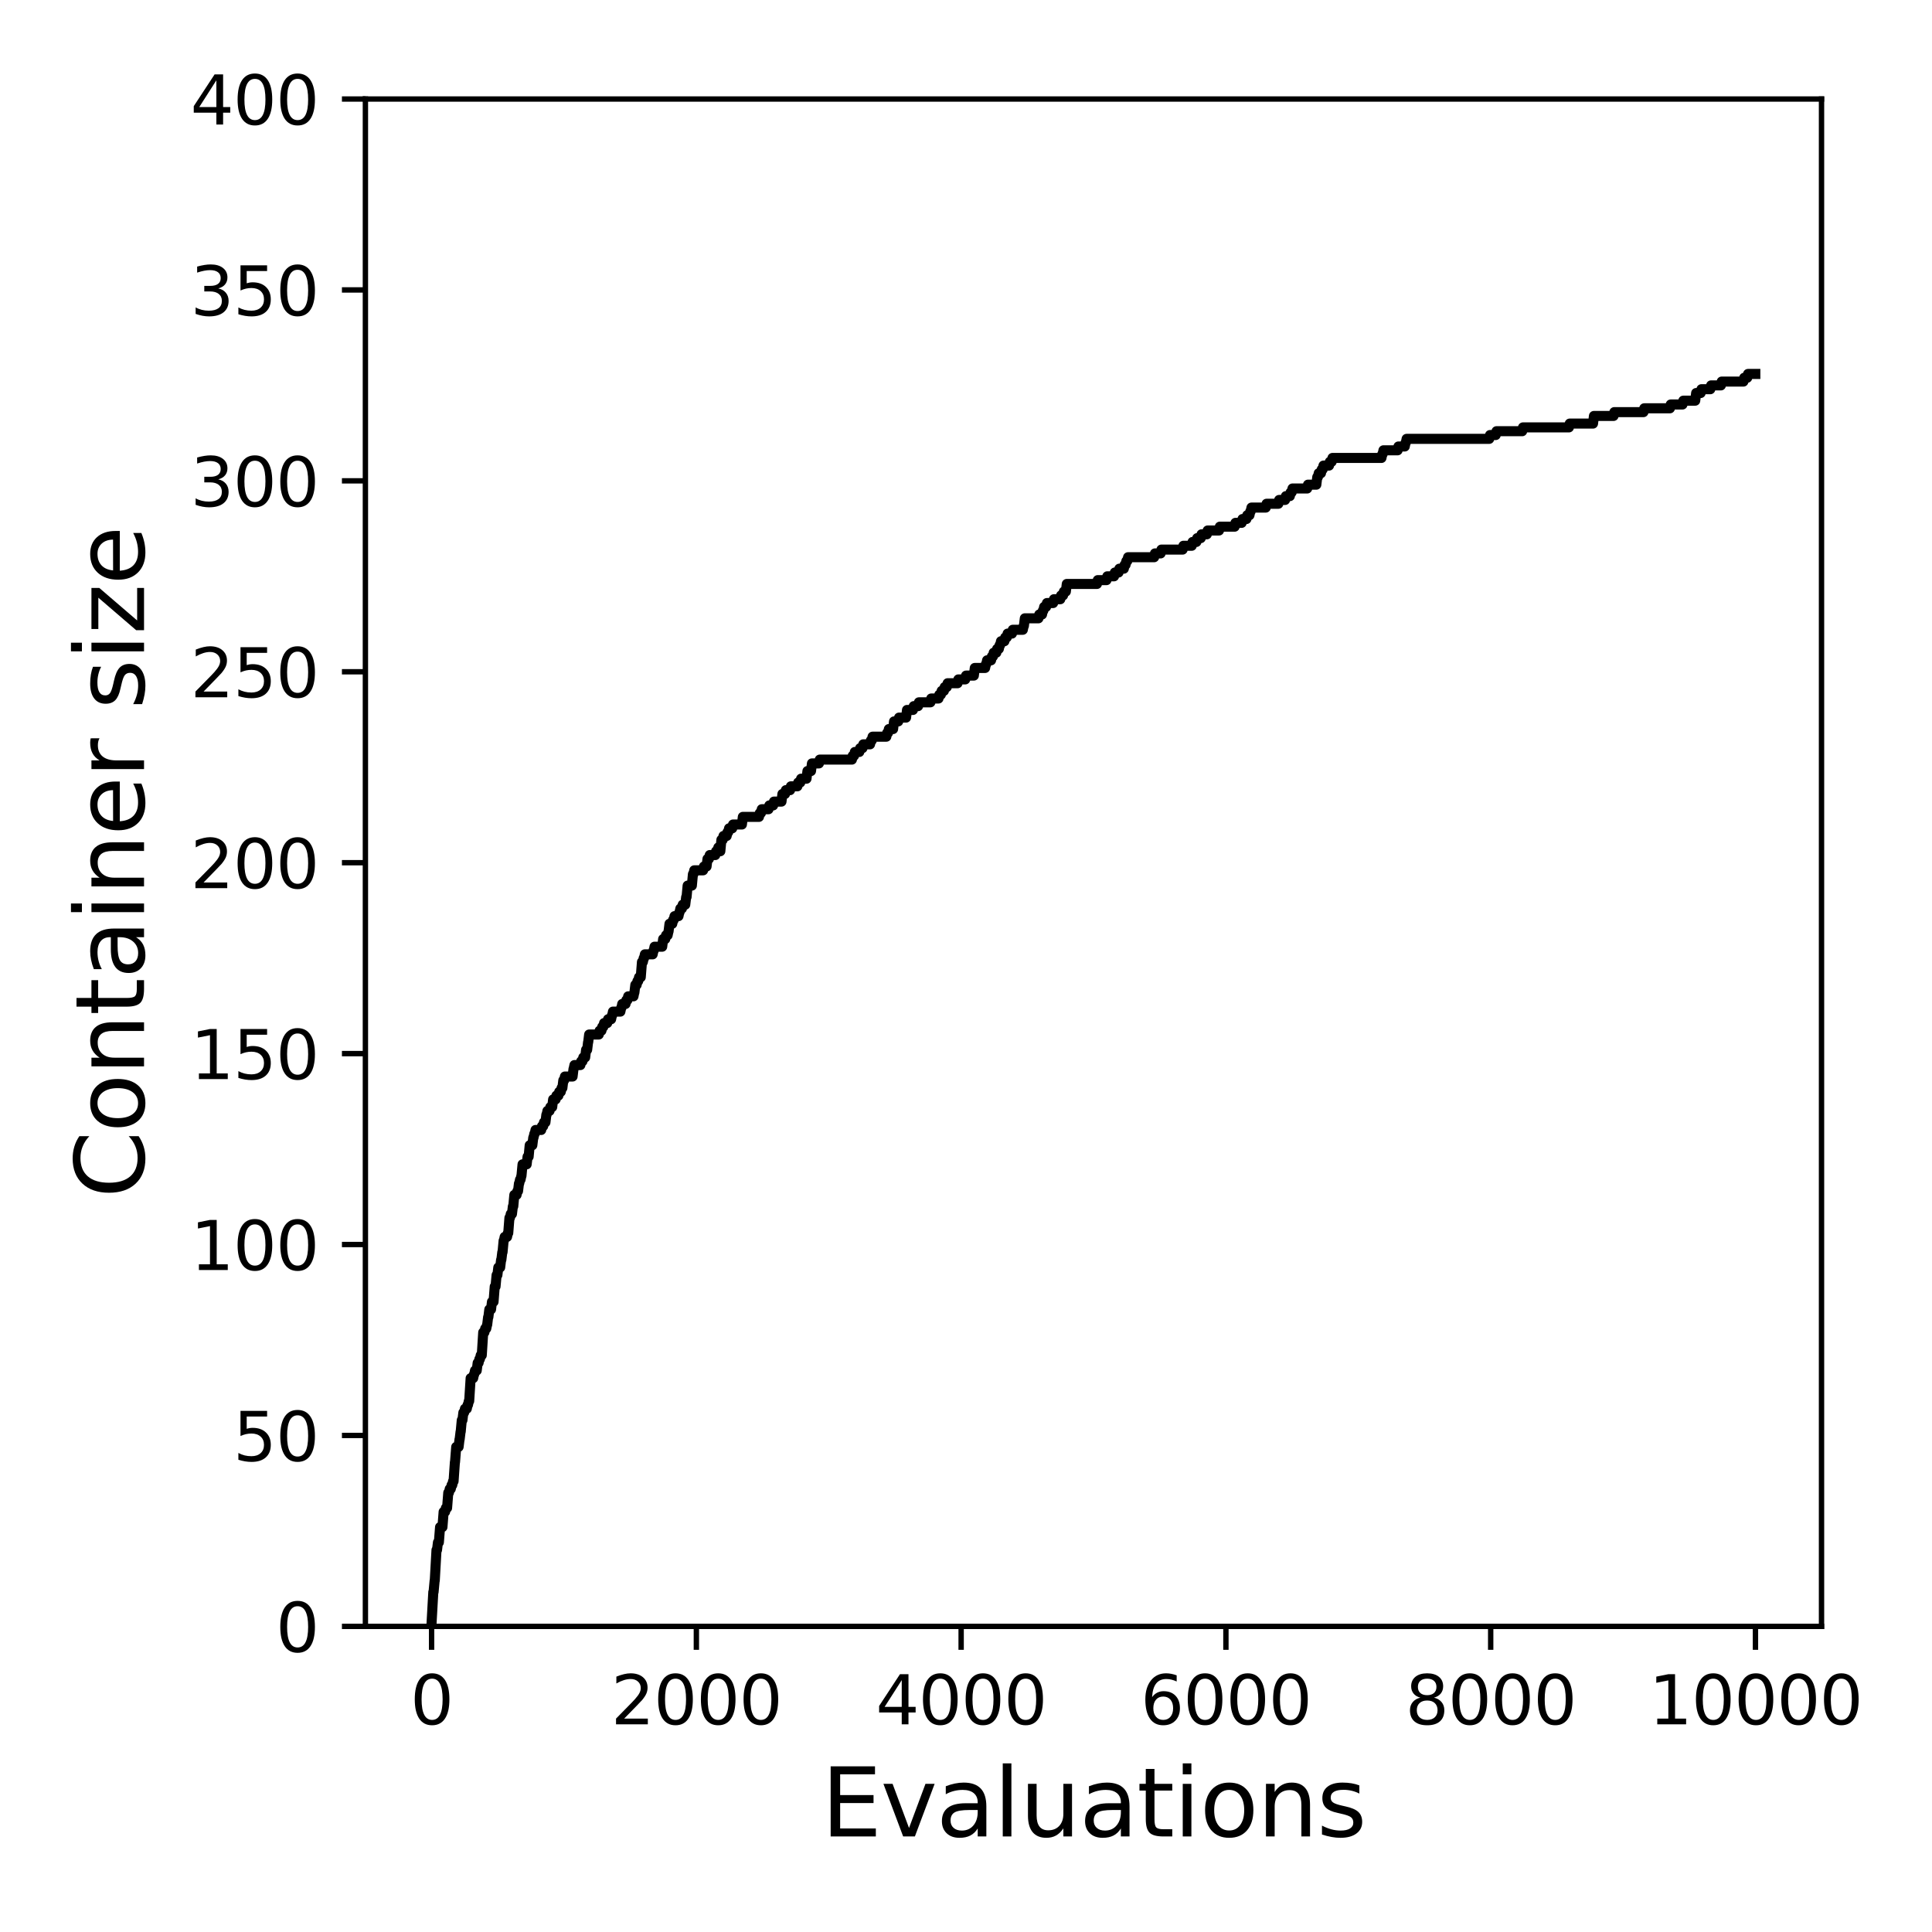 <?xml version="1.0" encoding="utf-8" standalone="no"?>
<!DOCTYPE svg PUBLIC "-//W3C//DTD SVG 1.1//EN"
  "http://www.w3.org/Graphics/SVG/1.1/DTD/svg11.dtd">
<svg xmlns:xlink="http://www.w3.org/1999/xlink" width="288pt" height="288pt" viewBox="0 0 288 288" xmlns="http://www.w3.org/2000/svg" version="1.1">
 <defs>
  <style type="text/css">*{stroke-linejoin: round; stroke-linecap: butt}</style>
 </defs>
 <g id="figure_1">
  <g id="patch_1">
   <path d="M 0 288 
L 288 288 
L 288 0 
L 0 0 
z
" style="fill: #ffffff"/>
  </g>
  <g id="axes_1">
   <g id="patch_2">
    <path d="M 54.47 242.44 
L 271.53 242.44 
L 271.53 14.76 
L 54.47 14.76 
z
" style="fill: #ffffff"/>
   </g>
   <g id="matplotlib.axis_1">
    <g id="xtick_1">
     <g id="line2d_1">
      <defs>
       <path id="m1d82d04921" d="M 0 0 
L 0 3.5 
" style="stroke: #000000; stroke-width: 0.8"/>
      </defs>
      <g>
       <use xlink:href="#m1d82d04921" x="64.336" y="242.44" style="stroke: #000000; stroke-width: 0.8"/>
      </g>
     </g>
     <g id="text_1">
      <!-- 0 -->
      <g transform="translate(61.155 257.038) scale(0.1 -0.1)">
       <defs>
        <path id="DejaVuSans-30" d="M 2034 4250 
Q 1547 4250 1301 3770 
Q 1056 3291 1056 2328 
Q 1056 1369 1301 889 
Q 1547 409 2034 409 
Q 2525 409 2770 889 
Q 3016 1369 3016 2328 
Q 3016 3291 2770 3770 
Q 2525 4250 2034 4250 
z
M 2034 4750 
Q 2819 4750 3233 4129 
Q 3647 3509 3647 2328 
Q 3647 1150 3233 529 
Q 2819 -91 2034 -91 
Q 1250 -91 836 529 
Q 422 1150 422 2328 
Q 422 3509 836 4129 
Q 1250 4750 2034 4750 
z
" transform="scale(0.016)"/>
       </defs>
       <use xlink:href="#DejaVuSans-30"/>
      </g>
     </g>
    </g>
    <g id="xtick_2">
     <g id="line2d_2">
      <g>
       <use xlink:href="#m1d82d04921" x="103.806" y="242.44" style="stroke: #000000; stroke-width: 0.8"/>
      </g>
     </g>
     <g id="text_2">
      <!-- 2000 -->
      <g transform="translate(91.081 257.038) scale(0.1 -0.1)">
       <defs>
        <path id="DejaVuSans-32" d="M 1228 531 
L 3431 531 
L 3431 0 
L 469 0 
L 469 531 
Q 828 903 1448 1529 
Q 2069 2156 2228 2338 
Q 2531 2678 2651 2914 
Q 2772 3150 2772 3378 
Q 2772 3750 2511 3984 
Q 2250 4219 1831 4219 
Q 1534 4219 1204 4116 
Q 875 4013 500 3803 
L 500 4441 
Q 881 4594 1212 4672 
Q 1544 4750 1819 4750 
Q 2544 4750 2975 4387 
Q 3406 4025 3406 3419 
Q 3406 3131 3298 2873 
Q 3191 2616 2906 2266 
Q 2828 2175 2409 1742 
Q 1991 1309 1228 531 
z
" transform="scale(0.016)"/>
       </defs>
       <use xlink:href="#DejaVuSans-32"/>
       <use xlink:href="#DejaVuSans-30" x="63.623"/>
       <use xlink:href="#DejaVuSans-30" x="127.246"/>
       <use xlink:href="#DejaVuSans-30" x="190.869"/>
      </g>
     </g>
    </g>
    <g id="xtick_3">
     <g id="line2d_3">
      <g>
       <use xlink:href="#m1d82d04921" x="143.275" y="242.44" style="stroke: #000000; stroke-width: 0.8"/>
      </g>
     </g>
     <g id="text_3">
      <!-- 4000 -->
      <g transform="translate(130.55 257.038) scale(0.1 -0.1)">
       <defs>
        <path id="DejaVuSans-34" d="M 2419 4116 
L 825 1625 
L 2419 1625 
L 2419 4116 
z
M 2253 4666 
L 3047 4666 
L 3047 1625 
L 3713 1625 
L 3713 1100 
L 3047 1100 
L 3047 0 
L 2419 0 
L 2419 1100 
L 313 1100 
L 313 1709 
L 2253 4666 
z
" transform="scale(0.016)"/>
       </defs>
       <use xlink:href="#DejaVuSans-34"/>
       <use xlink:href="#DejaVuSans-30" x="63.623"/>
       <use xlink:href="#DejaVuSans-30" x="127.246"/>
       <use xlink:href="#DejaVuSans-30" x="190.869"/>
      </g>
     </g>
    </g>
    <g id="xtick_4">
     <g id="line2d_4">
      <g>
       <use xlink:href="#m1d82d04921" x="182.745" y="242.44" style="stroke: #000000; stroke-width: 0.8"/>
      </g>
     </g>
     <g id="text_4">
      <!-- 6000 -->
      <g transform="translate(170.02 257.038) scale(0.1 -0.1)">
       <defs>
        <path id="DejaVuSans-36" d="M 2113 2584 
Q 1688 2584 1439 2293 
Q 1191 2003 1191 1497 
Q 1191 994 1439 701 
Q 1688 409 2113 409 
Q 2538 409 2786 701 
Q 3034 994 3034 1497 
Q 3034 2003 2786 2293 
Q 2538 2584 2113 2584 
z
M 3366 4563 
L 3366 3988 
Q 3128 4100 2886 4159 
Q 2644 4219 2406 4219 
Q 1781 4219 1451 3797 
Q 1122 3375 1075 2522 
Q 1259 2794 1537 2939 
Q 1816 3084 2150 3084 
Q 2853 3084 3261 2657 
Q 3669 2231 3669 1497 
Q 3669 778 3244 343 
Q 2819 -91 2113 -91 
Q 1303 -91 875 529 
Q 447 1150 447 2328 
Q 447 3434 972 4092 
Q 1497 4750 2381 4750 
Q 2619 4750 2861 4703 
Q 3103 4656 3366 4563 
z
" transform="scale(0.016)"/>
       </defs>
       <use xlink:href="#DejaVuSans-36"/>
       <use xlink:href="#DejaVuSans-30" x="63.623"/>
       <use xlink:href="#DejaVuSans-30" x="127.246"/>
       <use xlink:href="#DejaVuSans-30" x="190.869"/>
      </g>
     </g>
    </g>
    <g id="xtick_5">
     <g id="line2d_5">
      <g>
       <use xlink:href="#m1d82d04921" x="222.214" y="242.44" style="stroke: #000000; stroke-width: 0.8"/>
      </g>
     </g>
     <g id="text_5">
      <!-- 8000 -->
      <g transform="translate(209.489 257.038) scale(0.1 -0.1)">
       <defs>
        <path id="DejaVuSans-38" d="M 2034 2216 
Q 1584 2216 1326 1975 
Q 1069 1734 1069 1313 
Q 1069 891 1326 650 
Q 1584 409 2034 409 
Q 2484 409 2743 651 
Q 3003 894 3003 1313 
Q 3003 1734 2745 1975 
Q 2488 2216 2034 2216 
z
M 1403 2484 
Q 997 2584 770 2862 
Q 544 3141 544 3541 
Q 544 4100 942 4425 
Q 1341 4750 2034 4750 
Q 2731 4750 3128 4425 
Q 3525 4100 3525 3541 
Q 3525 3141 3298 2862 
Q 3072 2584 2669 2484 
Q 3125 2378 3379 2068 
Q 3634 1759 3634 1313 
Q 3634 634 3220 271 
Q 2806 -91 2034 -91 
Q 1263 -91 848 271 
Q 434 634 434 1313 
Q 434 1759 690 2068 
Q 947 2378 1403 2484 
z
M 1172 3481 
Q 1172 3119 1398 2916 
Q 1625 2713 2034 2713 
Q 2441 2713 2670 2916 
Q 2900 3119 2900 3481 
Q 2900 3844 2670 4047 
Q 2441 4250 2034 4250 
Q 1625 4250 1398 4047 
Q 1172 3844 1172 3481 
z
" transform="scale(0.016)"/>
       </defs>
       <use xlink:href="#DejaVuSans-38"/>
       <use xlink:href="#DejaVuSans-30" x="63.623"/>
       <use xlink:href="#DejaVuSans-30" x="127.246"/>
       <use xlink:href="#DejaVuSans-30" x="190.869"/>
      </g>
     </g>
    </g>
    <g id="xtick_6">
     <g id="line2d_6">
      <g>
       <use xlink:href="#m1d82d04921" x="261.684" y="242.44" style="stroke: #000000; stroke-width: 0.8"/>
      </g>
     </g>
     <g id="text_6">
      <!-- 10000 -->
      <g transform="translate(245.777 257.038) scale(0.1 -0.1)">
       <defs>
        <path id="DejaVuSans-31" d="M 794 531 
L 1825 531 
L 1825 4091 
L 703 3866 
L 703 4441 
L 1819 4666 
L 2450 4666 
L 2450 531 
L 3481 531 
L 3481 0 
L 794 0 
L 794 531 
z
" transform="scale(0.016)"/>
       </defs>
       <use xlink:href="#DejaVuSans-31"/>
       <use xlink:href="#DejaVuSans-30" x="63.623"/>
       <use xlink:href="#DejaVuSans-30" x="127.246"/>
       <use xlink:href="#DejaVuSans-30" x="190.869"/>
       <use xlink:href="#DejaVuSans-30" x="254.492"/>
      </g>
     </g>
    </g>
    <g id="text_7">
     <!-- Evaluations -->
     <g transform="translate(122.419 273.756) scale(0.14 -0.14)">
      <defs>
       <path id="DejaVuSans-45" d="M 628 4666 
L 3578 4666 
L 3578 4134 
L 1259 4134 
L 1259 2753 
L 3481 2753 
L 3481 2222 
L 1259 2222 
L 1259 531 
L 3634 531 
L 3634 0 
L 628 0 
L 628 4666 
z
" transform="scale(0.016)"/>
       <path id="DejaVuSans-76" d="M 191 3500 
L 800 3500 
L 1894 563 
L 2988 3500 
L 3597 3500 
L 2284 0 
L 1503 0 
L 191 3500 
z
" transform="scale(0.016)"/>
       <path id="DejaVuSans-61" d="M 2194 1759 
Q 1497 1759 1228 1600 
Q 959 1441 959 1056 
Q 959 750 1161 570 
Q 1363 391 1709 391 
Q 2188 391 2477 730 
Q 2766 1069 2766 1631 
L 2766 1759 
L 2194 1759 
z
M 3341 1997 
L 3341 0 
L 2766 0 
L 2766 531 
Q 2569 213 2275 61 
Q 1981 -91 1556 -91 
Q 1019 -91 701 211 
Q 384 513 384 1019 
Q 384 1609 779 1909 
Q 1175 2209 1959 2209 
L 2766 2209 
L 2766 2266 
Q 2766 2663 2505 2880 
Q 2244 3097 1772 3097 
Q 1472 3097 1187 3025 
Q 903 2953 641 2809 
L 641 3341 
Q 956 3463 1253 3523 
Q 1550 3584 1831 3584 
Q 2591 3584 2966 3190 
Q 3341 2797 3341 1997 
z
" transform="scale(0.016)"/>
       <path id="DejaVuSans-6c" d="M 603 4863 
L 1178 4863 
L 1178 0 
L 603 0 
L 603 4863 
z
" transform="scale(0.016)"/>
       <path id="DejaVuSans-75" d="M 544 1381 
L 544 3500 
L 1119 3500 
L 1119 1403 
Q 1119 906 1312 657 
Q 1506 409 1894 409 
Q 2359 409 2629 706 
Q 2900 1003 2900 1516 
L 2900 3500 
L 3475 3500 
L 3475 0 
L 2900 0 
L 2900 538 
Q 2691 219 2414 64 
Q 2138 -91 1772 -91 
Q 1169 -91 856 284 
Q 544 659 544 1381 
z
M 1991 3584 
L 1991 3584 
z
" transform="scale(0.016)"/>
       <path id="DejaVuSans-74" d="M 1172 4494 
L 1172 3500 
L 2356 3500 
L 2356 3053 
L 1172 3053 
L 1172 1153 
Q 1172 725 1289 603 
Q 1406 481 1766 481 
L 2356 481 
L 2356 0 
L 1766 0 
Q 1100 0 847 248 
Q 594 497 594 1153 
L 594 3053 
L 172 3053 
L 172 3500 
L 594 3500 
L 594 4494 
L 1172 4494 
z
" transform="scale(0.016)"/>
       <path id="DejaVuSans-69" d="M 603 3500 
L 1178 3500 
L 1178 0 
L 603 0 
L 603 3500 
z
M 603 4863 
L 1178 4863 
L 1178 4134 
L 603 4134 
L 603 4863 
z
" transform="scale(0.016)"/>
       <path id="DejaVuSans-6f" d="M 1959 3097 
Q 1497 3097 1228 2736 
Q 959 2375 959 1747 
Q 959 1119 1226 758 
Q 1494 397 1959 397 
Q 2419 397 2687 759 
Q 2956 1122 2956 1747 
Q 2956 2369 2687 2733 
Q 2419 3097 1959 3097 
z
M 1959 3584 
Q 2709 3584 3137 3096 
Q 3566 2609 3566 1747 
Q 3566 888 3137 398 
Q 2709 -91 1959 -91 
Q 1206 -91 779 398 
Q 353 888 353 1747 
Q 353 2609 779 3096 
Q 1206 3584 1959 3584 
z
" transform="scale(0.016)"/>
       <path id="DejaVuSans-6e" d="M 3513 2113 
L 3513 0 
L 2938 0 
L 2938 2094 
Q 2938 2591 2744 2837 
Q 2550 3084 2163 3084 
Q 1697 3084 1428 2787 
Q 1159 2491 1159 1978 
L 1159 0 
L 581 0 
L 581 3500 
L 1159 3500 
L 1159 2956 
Q 1366 3272 1645 3428 
Q 1925 3584 2291 3584 
Q 2894 3584 3203 3211 
Q 3513 2838 3513 2113 
z
" transform="scale(0.016)"/>
       <path id="DejaVuSans-73" d="M 2834 3397 
L 2834 2853 
Q 2591 2978 2328 3040 
Q 2066 3103 1784 3103 
Q 1356 3103 1142 2972 
Q 928 2841 928 2578 
Q 928 2378 1081 2264 
Q 1234 2150 1697 2047 
L 1894 2003 
Q 2506 1872 2764 1633 
Q 3022 1394 3022 966 
Q 3022 478 2636 193 
Q 2250 -91 1575 -91 
Q 1294 -91 989 -36 
Q 684 19 347 128 
L 347 722 
Q 666 556 975 473 
Q 1284 391 1588 391 
Q 1994 391 2212 530 
Q 2431 669 2431 922 
Q 2431 1156 2273 1281 
Q 2116 1406 1581 1522 
L 1381 1569 
Q 847 1681 609 1914 
Q 372 2147 372 2553 
Q 372 3047 722 3315 
Q 1072 3584 1716 3584 
Q 2034 3584 2315 3537 
Q 2597 3491 2834 3397 
z
" transform="scale(0.016)"/>
      </defs>
      <use xlink:href="#DejaVuSans-45"/>
      <use xlink:href="#DejaVuSans-76" x="63.184"/>
      <use xlink:href="#DejaVuSans-61" x="122.363"/>
      <use xlink:href="#DejaVuSans-6c" x="183.643"/>
      <use xlink:href="#DejaVuSans-75" x="211.426"/>
      <use xlink:href="#DejaVuSans-61" x="274.805"/>
      <use xlink:href="#DejaVuSans-74" x="336.084"/>
      <use xlink:href="#DejaVuSans-69" x="375.293"/>
      <use xlink:href="#DejaVuSans-6f" x="403.076"/>
      <use xlink:href="#DejaVuSans-6e" x="464.258"/>
      <use xlink:href="#DejaVuSans-73" x="527.637"/>
     </g>
    </g>
   </g>
   <g id="matplotlib.axis_2">
    <g id="ytick_1">
     <g id="line2d_7">
      <defs>
       <path id="m3aabbb5e3b" d="M 0 0 
L -3.5 0 
" style="stroke: #000000; stroke-width: 0.8"/>
      </defs>
      <g>
       <use xlink:href="#m3aabbb5e3b" x="54.47" y="242.44" style="stroke: #000000; stroke-width: 0.8"/>
      </g>
     </g>
     <g id="text_8">
      <!-- 0 -->
      <g transform="translate(41.108 246.239) scale(0.1 -0.1)">
       <use xlink:href="#DejaVuSans-30"/>
      </g>
     </g>
    </g>
    <g id="ytick_2">
     <g id="line2d_8">
      <g>
       <use xlink:href="#m3aabbb5e3b" x="54.47" y="213.98" style="stroke: #000000; stroke-width: 0.8"/>
      </g>
     </g>
     <g id="text_9">
      <!-- 50 -->
      <g transform="translate(34.745 217.779) scale(0.1 -0.1)">
       <defs>
        <path id="DejaVuSans-35" d="M 691 4666 
L 3169 4666 
L 3169 4134 
L 1269 4134 
L 1269 2991 
Q 1406 3038 1543 3061 
Q 1681 3084 1819 3084 
Q 2600 3084 3056 2656 
Q 3513 2228 3513 1497 
Q 3513 744 3044 326 
Q 2575 -91 1722 -91 
Q 1428 -91 1123 -41 
Q 819 9 494 109 
L 494 744 
Q 775 591 1075 516 
Q 1375 441 1709 441 
Q 2250 441 2565 725 
Q 2881 1009 2881 1497 
Q 2881 1984 2565 2268 
Q 2250 2553 1709 2553 
Q 1456 2553 1204 2497 
Q 953 2441 691 2322 
L 691 4666 
z
" transform="scale(0.016)"/>
       </defs>
       <use xlink:href="#DejaVuSans-35"/>
       <use xlink:href="#DejaVuSans-30" x="63.623"/>
      </g>
     </g>
    </g>
    <g id="ytick_3">
     <g id="line2d_9">
      <g>
       <use xlink:href="#m3aabbb5e3b" x="54.47" y="185.52" style="stroke: #000000; stroke-width: 0.8"/>
      </g>
     </g>
     <g id="text_10">
      <!-- 100 -->
      <g transform="translate(28.383 189.319) scale(0.1 -0.1)">
       <use xlink:href="#DejaVuSans-31"/>
       <use xlink:href="#DejaVuSans-30" x="63.623"/>
       <use xlink:href="#DejaVuSans-30" x="127.246"/>
      </g>
     </g>
    </g>
    <g id="ytick_4">
     <g id="line2d_10">
      <g>
       <use xlink:href="#m3aabbb5e3b" x="54.47" y="157.06" style="stroke: #000000; stroke-width: 0.8"/>
      </g>
     </g>
     <g id="text_11">
      <!-- 150 -->
      <g transform="translate(28.383 160.859) scale(0.1 -0.1)">
       <use xlink:href="#DejaVuSans-31"/>
       <use xlink:href="#DejaVuSans-35" x="63.623"/>
       <use xlink:href="#DejaVuSans-30" x="127.246"/>
      </g>
     </g>
    </g>
    <g id="ytick_5">
     <g id="line2d_11">
      <g>
       <use xlink:href="#m3aabbb5e3b" x="54.47" y="128.6" style="stroke: #000000; stroke-width: 0.8"/>
      </g>
     </g>
     <g id="text_12">
      <!-- 200 -->
      <g transform="translate(28.383 132.399) scale(0.1 -0.1)">
       <use xlink:href="#DejaVuSans-32"/>
       <use xlink:href="#DejaVuSans-30" x="63.623"/>
       <use xlink:href="#DejaVuSans-30" x="127.246"/>
      </g>
     </g>
    </g>
    <g id="ytick_6">
     <g id="line2d_12">
      <g>
       <use xlink:href="#m3aabbb5e3b" x="54.47" y="100.14" style="stroke: #000000; stroke-width: 0.8"/>
      </g>
     </g>
     <g id="text_13">
      <!-- 250 -->
      <g transform="translate(28.383 103.939) scale(0.1 -0.1)">
       <use xlink:href="#DejaVuSans-32"/>
       <use xlink:href="#DejaVuSans-35" x="63.623"/>
       <use xlink:href="#DejaVuSans-30" x="127.246"/>
      </g>
     </g>
    </g>
    <g id="ytick_7">
     <g id="line2d_13">
      <g>
       <use xlink:href="#m3aabbb5e3b" x="54.47" y="71.68" style="stroke: #000000; stroke-width: 0.8"/>
      </g>
     </g>
     <g id="text_14">
      <!-- 300 -->
      <g transform="translate(28.383 75.479) scale(0.1 -0.1)">
       <defs>
        <path id="DejaVuSans-33" d="M 2597 2516 
Q 3050 2419 3304 2112 
Q 3559 1806 3559 1356 
Q 3559 666 3084 287 
Q 2609 -91 1734 -91 
Q 1441 -91 1130 -33 
Q 819 25 488 141 
L 488 750 
Q 750 597 1062 519 
Q 1375 441 1716 441 
Q 2309 441 2620 675 
Q 2931 909 2931 1356 
Q 2931 1769 2642 2001 
Q 2353 2234 1838 2234 
L 1294 2234 
L 1294 2753 
L 1863 2753 
Q 2328 2753 2575 2939 
Q 2822 3125 2822 3475 
Q 2822 3834 2567 4026 
Q 2313 4219 1838 4219 
Q 1578 4219 1281 4162 
Q 984 4106 628 3988 
L 628 4550 
Q 988 4650 1302 4700 
Q 1616 4750 1894 4750 
Q 2613 4750 3031 4423 
Q 3450 4097 3450 3541 
Q 3450 3153 3228 2886 
Q 3006 2619 2597 2516 
z
" transform="scale(0.016)"/>
       </defs>
       <use xlink:href="#DejaVuSans-33"/>
       <use xlink:href="#DejaVuSans-30" x="63.623"/>
       <use xlink:href="#DejaVuSans-30" x="127.246"/>
      </g>
     </g>
    </g>
    <g id="ytick_8">
     <g id="line2d_14">
      <g>
       <use xlink:href="#m3aabbb5e3b" x="54.47" y="43.22" style="stroke: #000000; stroke-width: 0.8"/>
      </g>
     </g>
     <g id="text_15">
      <!-- 350 -->
      <g transform="translate(28.383 47.019) scale(0.1 -0.1)">
       <use xlink:href="#DejaVuSans-33"/>
       <use xlink:href="#DejaVuSans-35" x="63.623"/>
       <use xlink:href="#DejaVuSans-30" x="127.246"/>
      </g>
     </g>
    </g>
    <g id="ytick_9">
     <g id="line2d_15">
      <g>
       <use xlink:href="#m3aabbb5e3b" x="54.47" y="14.76" style="stroke: #000000; stroke-width: 0.8"/>
      </g>
     </g>
     <g id="text_16">
      <!-- 400 -->
      <g transform="translate(28.383 18.559) scale(0.1 -0.1)">
       <use xlink:href="#DejaVuSans-34"/>
       <use xlink:href="#DejaVuSans-30" x="63.623"/>
       <use xlink:href="#DejaVuSans-30" x="127.246"/>
      </g>
     </g>
    </g>
    <g id="text_17">
     <!-- Container size -->
     <g transform="translate(21.471 178.604) rotate(-90) scale(0.14 -0.14)">
      <defs>
       <path id="DejaVuSans-43" d="M 4122 4306 
L 4122 3641 
Q 3803 3938 3442 4084 
Q 3081 4231 2675 4231 
Q 1875 4231 1450 3742 
Q 1025 3253 1025 2328 
Q 1025 1406 1450 917 
Q 1875 428 2675 428 
Q 3081 428 3442 575 
Q 3803 722 4122 1019 
L 4122 359 
Q 3791 134 3420 21 
Q 3050 -91 2638 -91 
Q 1578 -91 968 557 
Q 359 1206 359 2328 
Q 359 3453 968 4101 
Q 1578 4750 2638 4750 
Q 3056 4750 3426 4639 
Q 3797 4528 4122 4306 
z
" transform="scale(0.016)"/>
       <path id="DejaVuSans-65" d="M 3597 1894 
L 3597 1613 
L 953 1613 
Q 991 1019 1311 708 
Q 1631 397 2203 397 
Q 2534 397 2845 478 
Q 3156 559 3463 722 
L 3463 178 
Q 3153 47 2828 -22 
Q 2503 -91 2169 -91 
Q 1331 -91 842 396 
Q 353 884 353 1716 
Q 353 2575 817 3079 
Q 1281 3584 2069 3584 
Q 2775 3584 3186 3129 
Q 3597 2675 3597 1894 
z
M 3022 2063 
Q 3016 2534 2758 2815 
Q 2500 3097 2075 3097 
Q 1594 3097 1305 2825 
Q 1016 2553 972 2059 
L 3022 2063 
z
" transform="scale(0.016)"/>
       <path id="DejaVuSans-72" d="M 2631 2963 
Q 2534 3019 2420 3045 
Q 2306 3072 2169 3072 
Q 1681 3072 1420 2755 
Q 1159 2438 1159 1844 
L 1159 0 
L 581 0 
L 581 3500 
L 1159 3500 
L 1159 2956 
Q 1341 3275 1631 3429 
Q 1922 3584 2338 3584 
Q 2397 3584 2469 3576 
Q 2541 3569 2628 3553 
L 2631 2963 
z
" transform="scale(0.016)"/>
       <path id="DejaVuSans-20" transform="scale(0.016)"/>
       <path id="DejaVuSans-7a" d="M 353 3500 
L 3084 3500 
L 3084 2975 
L 922 459 
L 3084 459 
L 3084 0 
L 275 0 
L 275 525 
L 2438 3041 
L 353 3041 
L 353 3500 
z
" transform="scale(0.016)"/>
      </defs>
      <use xlink:href="#DejaVuSans-43"/>
      <use xlink:href="#DejaVuSans-6f" x="69.824"/>
      <use xlink:href="#DejaVuSans-6e" x="131.006"/>
      <use xlink:href="#DejaVuSans-74" x="194.385"/>
      <use xlink:href="#DejaVuSans-61" x="233.594"/>
      <use xlink:href="#DejaVuSans-69" x="294.873"/>
      <use xlink:href="#DejaVuSans-6e" x="322.656"/>
      <use xlink:href="#DejaVuSans-65" x="386.035"/>
      <use xlink:href="#DejaVuSans-72" x="447.559"/>
      <use xlink:href="#DejaVuSans-20" x="488.672"/>
      <use xlink:href="#DejaVuSans-73" x="520.459"/>
      <use xlink:href="#DejaVuSans-69" x="572.559"/>
      <use xlink:href="#DejaVuSans-7a" x="600.342"/>
      <use xlink:href="#DejaVuSans-65" x="652.832"/>
     </g>
    </g>
   </g>
   <g id="line2d_16">
    <path d="M 64.336 241.871 
L 64.593 237.317 
L 64.632 237.317 
L 64.79 235.61 
L 64.81 235.61 
L 65.067 231.056 
L 65.145 231.056 
L 65.284 229.918 
L 65.422 229.918 
L 65.599 227.641 
L 65.955 227.641 
L 66.132 225.364 
L 66.349 225.364 
L 66.468 224.795 
L 66.645 224.795 
L 66.823 222.518 
L 66.922 222.518 
L 67.04 221.949 
L 67.198 221.949 
L 67.316 221.38 
L 67.415 221.38 
L 67.533 220.81 
L 67.612 220.81 
L 67.81 217.964 
L 67.829 217.964 
L 68.007 215.688 
L 68.362 215.688 
L 68.5 214.549 
L 68.52 214.549 
L 68.658 213.411 
L 68.678 213.411 
L 68.836 211.703 
L 68.935 211.703 
L 69.073 210.565 
L 69.191 210.565 
L 69.31 209.996 
L 69.586 209.996 
L 69.704 209.426 
L 69.763 209.426 
L 69.882 208.857 
L 69.941 208.857 
L 70.158 205.442 
L 70.533 205.442 
L 70.651 204.873 
L 70.691 204.873 
L 70.809 204.304 
L 71.066 204.304 
L 71.204 203.165 
L 71.342 203.165 
L 71.461 202.596 
L 71.54 202.596 
L 71.658 202.027 
L 71.816 202.027 
L 72.033 198.612 
L 72.211 198.612 
L 72.329 198.042 
L 72.487 198.042 
L 72.605 197.473 
L 72.625 197.473 
L 72.763 196.335 
L 72.803 196.335 
L 72.941 195.196 
L 73.197 195.196 
L 73.335 194.058 
L 73.572 194.058 
L 73.75 191.781 
L 73.868 191.781 
L 74.026 190.074 
L 74.145 190.074 
L 74.283 188.935 
L 74.559 188.935 
L 74.697 187.797 
L 74.737 187.797 
L 74.875 186.658 
L 74.914 186.658 
L 75.072 184.951 
L 75.112 184.951 
L 75.23 184.382 
L 75.585 184.382 
L 75.704 183.812 
L 75.763 183.812 
L 75.94 181.536 
L 76.019 181.536 
L 76.138 180.966 
L 76.315 180.966 
L 76.453 179.828 
L 76.513 179.828 
L 76.671 178.12 
L 77.006 178.12 
L 77.124 177.551 
L 77.223 177.551 
L 77.361 176.413 
L 77.401 176.413 
L 77.519 175.844 
L 77.598 175.844 
L 77.717 175.274 
L 77.736 175.274 
L 77.894 173.567 
L 78.506 173.567 
L 78.644 172.428 
L 78.802 172.428 
L 78.96 170.721 
L 79.354 170.721 
L 79.493 169.582 
L 79.532 169.582 
L 79.651 169.013 
L 79.71 169.013 
L 79.828 168.444 
L 80.677 168.444 
L 80.795 167.875 
L 80.973 167.875 
L 81.091 167.306 
L 81.308 167.306 
L 81.446 166.167 
L 81.486 166.167 
L 81.604 165.598 
L 81.92 165.598 
L 82.038 165.029 
L 82.315 165.029 
L 82.453 163.89 
L 82.828 163.89 
L 82.946 163.321 
L 83.242 163.321 
L 83.361 162.752 
L 83.597 162.752 
L 83.716 162.183 
L 83.834 162.183 
L 83.972 161.044 
L 84.091 161.044 
L 84.209 160.475 
L 85.354 160.475 
L 85.492 159.337 
L 85.512 159.337 
L 85.63 158.768 
L 86.518 158.768 
L 86.637 158.198 
L 86.834 158.198 
L 86.952 157.629 
L 87.229 157.629 
L 87.367 156.491 
L 87.525 156.491 
L 87.663 155.352 
L 87.683 155.352 
L 87.821 154.214 
L 89.261 154.214 
L 89.38 153.645 
L 89.656 153.645 
L 89.774 153.076 
L 89.932 153.076 
L 90.051 152.506 
L 90.524 152.506 
L 90.643 151.937 
L 91.097 151.937 
L 91.215 151.368 
L 91.255 151.368 
L 91.373 150.799 
L 92.478 150.799 
L 92.596 150.23 
L 92.636 150.23 
L 92.754 149.66 
L 93.248 149.66 
L 93.366 149.091 
L 93.524 149.091 
L 93.642 148.522 
L 94.432 148.522 
L 94.55 147.953 
L 94.57 147.953 
L 94.708 146.814 
L 94.905 146.814 
L 95.024 146.245 
L 95.142 146.245 
L 95.261 145.676 
L 95.517 145.676 
L 95.695 143.399 
L 95.833 143.399 
L 95.951 142.83 
L 96.011 142.83 
L 96.129 142.261 
L 97.293 142.261 
L 97.412 141.692 
L 97.451 141.692 
L 97.57 141.122 
L 98.714 141.122 
L 98.852 139.984 
L 99.168 139.984 
L 99.287 139.415 
L 99.523 139.415 
L 99.642 138.846 
L 99.662 138.846 
L 99.8 137.707 
L 100.214 137.707 
L 100.332 137.138 
L 100.431 137.138 
L 100.55 136.569 
L 101.142 136.569 
L 101.26 136 
L 101.299 136 
L 101.418 135.43 
L 101.655 135.43 
L 101.773 134.861 
L 102.148 134.861 
L 102.286 133.723 
L 102.345 133.723 
L 102.503 132.015 
L 103.135 132.015 
L 103.293 130.308 
L 103.372 130.308 
L 103.49 129.738 
L 104.812 129.738 
L 104.931 129.169 
L 105.325 129.169 
L 105.464 128.031 
L 105.681 128.031 
L 105.799 127.462 
L 106.628 127.462 
L 106.746 126.892 
L 106.963 126.892 
L 107.082 126.323 
L 107.121 126.323 
L 107.24 126.892 
L 107.378 126.892 
L 107.536 125.185 
L 107.733 125.185 
L 107.851 124.616 
L 108.325 124.616 
L 108.443 124.046 
L 108.562 124.046 
L 108.68 123.477 
L 109.154 123.477 
L 109.272 122.908 
L 110.595 122.908 
L 110.733 121.77 
L 113.14 121.77 
L 113.259 121.2 
L 113.436 121.2 
L 113.555 120.631 
L 114.561 120.631 
L 114.68 120.062 
L 115.252 120.062 
L 115.37 119.493 
L 116.495 119.493 
L 116.633 118.354 
L 117.028 118.354 
L 117.146 117.785 
L 117.778 117.785 
L 117.896 117.216 
L 118.863 117.216 
L 118.982 116.647 
L 119.298 116.647 
L 119.416 116.078 
L 120.225 116.078 
L 120.363 114.939 
L 120.896 114.939 
L 121.034 113.801 
L 122.08 113.801 
L 122.199 113.232 
L 126.994 113.232 
L 127.113 112.662 
L 127.31 112.662 
L 127.428 112.093 
L 128.099 112.093 
L 128.218 111.524 
L 128.573 111.524 
L 128.691 110.955 
L 129.698 110.955 
L 129.816 110.386 
L 129.954 110.386 
L 130.073 109.816 
L 132.125 109.816 
L 132.244 109.247 
L 132.382 109.247 
L 132.5 108.678 
L 133.132 108.678 
L 133.27 107.54 
L 133.901 107.54 
L 134.02 106.97 
L 135.066 106.97 
L 135.204 105.832 
L 136.092 105.832 
L 136.21 105.263 
L 136.861 105.263 
L 136.98 104.694 
L 138.697 104.694 
L 138.815 104.124 
L 139.901 104.124 
L 140.019 103.555 
L 140.256 103.555 
L 140.374 102.986 
L 140.71 102.986 
L 140.828 102.417 
L 141.144 102.417 
L 141.262 101.848 
L 142.742 101.848 
L 142.861 101.278 
L 143.887 101.278 
L 144.005 100.709 
L 145.17 100.709 
L 145.308 99.571 
L 146.847 99.571 
L 146.966 99.002 
L 147.025 99.002 
L 147.143 98.432 
L 147.735 98.432 
L 147.854 97.863 
L 148.012 97.863 
L 148.13 97.294 
L 148.525 97.294 
L 148.643 96.725 
L 148.9 96.725 
L 149.018 96.156 
L 149.097 96.156 
L 149.215 95.586 
L 149.728 95.586 
L 149.847 95.017 
L 150.084 95.017 
L 150.202 94.448 
L 150.853 94.448 
L 150.972 93.879 
L 152.472 93.879 
L 152.59 93.31 
L 152.629 93.31 
L 152.768 92.171 
L 154.8 92.171 
L 154.919 91.602 
L 155.333 91.602 
L 155.452 91.033 
L 155.53 91.033 
L 155.649 90.464 
L 155.945 90.464 
L 156.063 89.894 
L 156.991 89.894 
L 157.109 89.325 
L 158.057 89.325 
L 158.175 88.756 
L 158.471 88.756 
L 158.589 88.187 
L 158.885 88.187 
L 159.024 87.048 
L 163.523 87.048 
L 163.641 86.479 
L 164.944 86.479 
L 165.062 85.91 
L 166.069 85.91 
L 166.187 85.341 
L 166.74 85.341 
L 166.858 84.772 
L 167.529 84.772 
L 167.648 84.202 
L 167.786 84.202 
L 167.904 83.633 
L 168.042 83.633 
L 168.161 83.064 
L 172.048 83.064 
L 172.167 82.495 
L 173.015 82.495 
L 173.134 81.926 
L 176.291 81.926 
L 176.41 81.356 
L 177.653 81.356 
L 177.772 80.787 
L 178.344 80.787 
L 178.462 80.218 
L 178.995 80.218 
L 179.113 79.649 
L 179.903 79.649 
L 180.021 79.08 
L 181.718 79.08 
L 181.837 78.51 
L 184.047 78.51 
L 184.166 77.941 
L 185.093 77.941 
L 185.212 77.372 
L 185.804 77.372 
L 185.922 76.803 
L 186.257 76.803 
L 186.376 76.234 
L 186.435 76.234 
L 186.553 75.664 
L 188.685 75.664 
L 188.803 75.095 
L 190.56 75.095 
L 190.678 74.526 
L 191.566 74.526 
L 191.684 73.957 
L 192.277 73.957 
L 192.395 73.388 
L 192.553 73.388 
L 192.671 72.818 
L 194.862 72.818 
L 194.98 72.249 
L 196.223 72.249 
L 196.362 71.111 
L 196.46 71.111 
L 196.579 70.542 
L 196.914 70.542 
L 197.033 69.972 
L 197.171 69.972 
L 197.289 69.403 
L 198.118 69.403 
L 198.236 68.834 
L 198.513 68.834 
L 198.631 68.265 
L 205.933 68.265 
L 206.051 67.696 
L 206.111 67.696 
L 206.229 67.126 
L 208.341 67.126 
L 208.459 66.557 
L 209.406 66.557 
L 209.525 65.988 
L 209.564 65.988 
L 209.683 65.419 
L 221.997 65.419 
L 222.115 64.85 
L 222.964 64.85 
L 223.082 64.28 
L 226.911 64.28 
L 227.029 63.711 
L 233.877 63.711 
L 233.996 63.142 
L 237.469 63.142 
L 237.607 62.004 
L 240.528 62.004 
L 240.646 61.434 
L 244.988 61.434 
L 245.106 60.865 
L 248.935 60.865 
L 249.053 60.296 
L 250.81 60.296 
L 250.928 59.727 
L 252.704 59.727 
L 252.842 58.588 
L 253.513 58.588 
L 253.632 58.019 
L 254.954 58.019 
L 255.072 57.45 
L 256.533 57.45 
L 256.651 56.881 
L 259.888 56.881 
L 260.006 56.312 
L 260.46 56.312 
L 260.578 55.742 
L 261.664 55.742 
L 261.664 55.742 
" clip-path="url(#p213388d03f)" style="fill: none; stroke: #000000; stroke-width: 1.5; stroke-linecap: square"/>
   </g>
   <g id="patch_3">
    <path d="M 54.47 242.44 
L 54.47 14.76 
" style="fill: none; stroke: #000000; stroke-width: 0.8; stroke-linejoin: miter; stroke-linecap: square"/>
   </g>
   <g id="patch_4">
    <path d="M 271.53 242.44 
L 271.53 14.76 
" style="fill: none; stroke: #000000; stroke-width: 0.8; stroke-linejoin: miter; stroke-linecap: square"/>
   </g>
   <g id="patch_5">
    <path d="M 54.47 242.44 
L 271.53 242.44 
" style="fill: none; stroke: #000000; stroke-width: 0.8; stroke-linejoin: miter; stroke-linecap: square"/>
   </g>
   <g id="patch_6">
    <path d="M 54.47 14.76 
L 271.53 14.76 
" style="fill: none; stroke: #000000; stroke-width: 0.8; stroke-linejoin: miter; stroke-linecap: square"/>
   </g>
  </g>
 </g>
 <defs>
  <clipPath id="p213388d03f">
   <rect x="54.47" y="14.76" width="217.06" height="227.68"/>
  </clipPath>
 </defs>
</svg>
